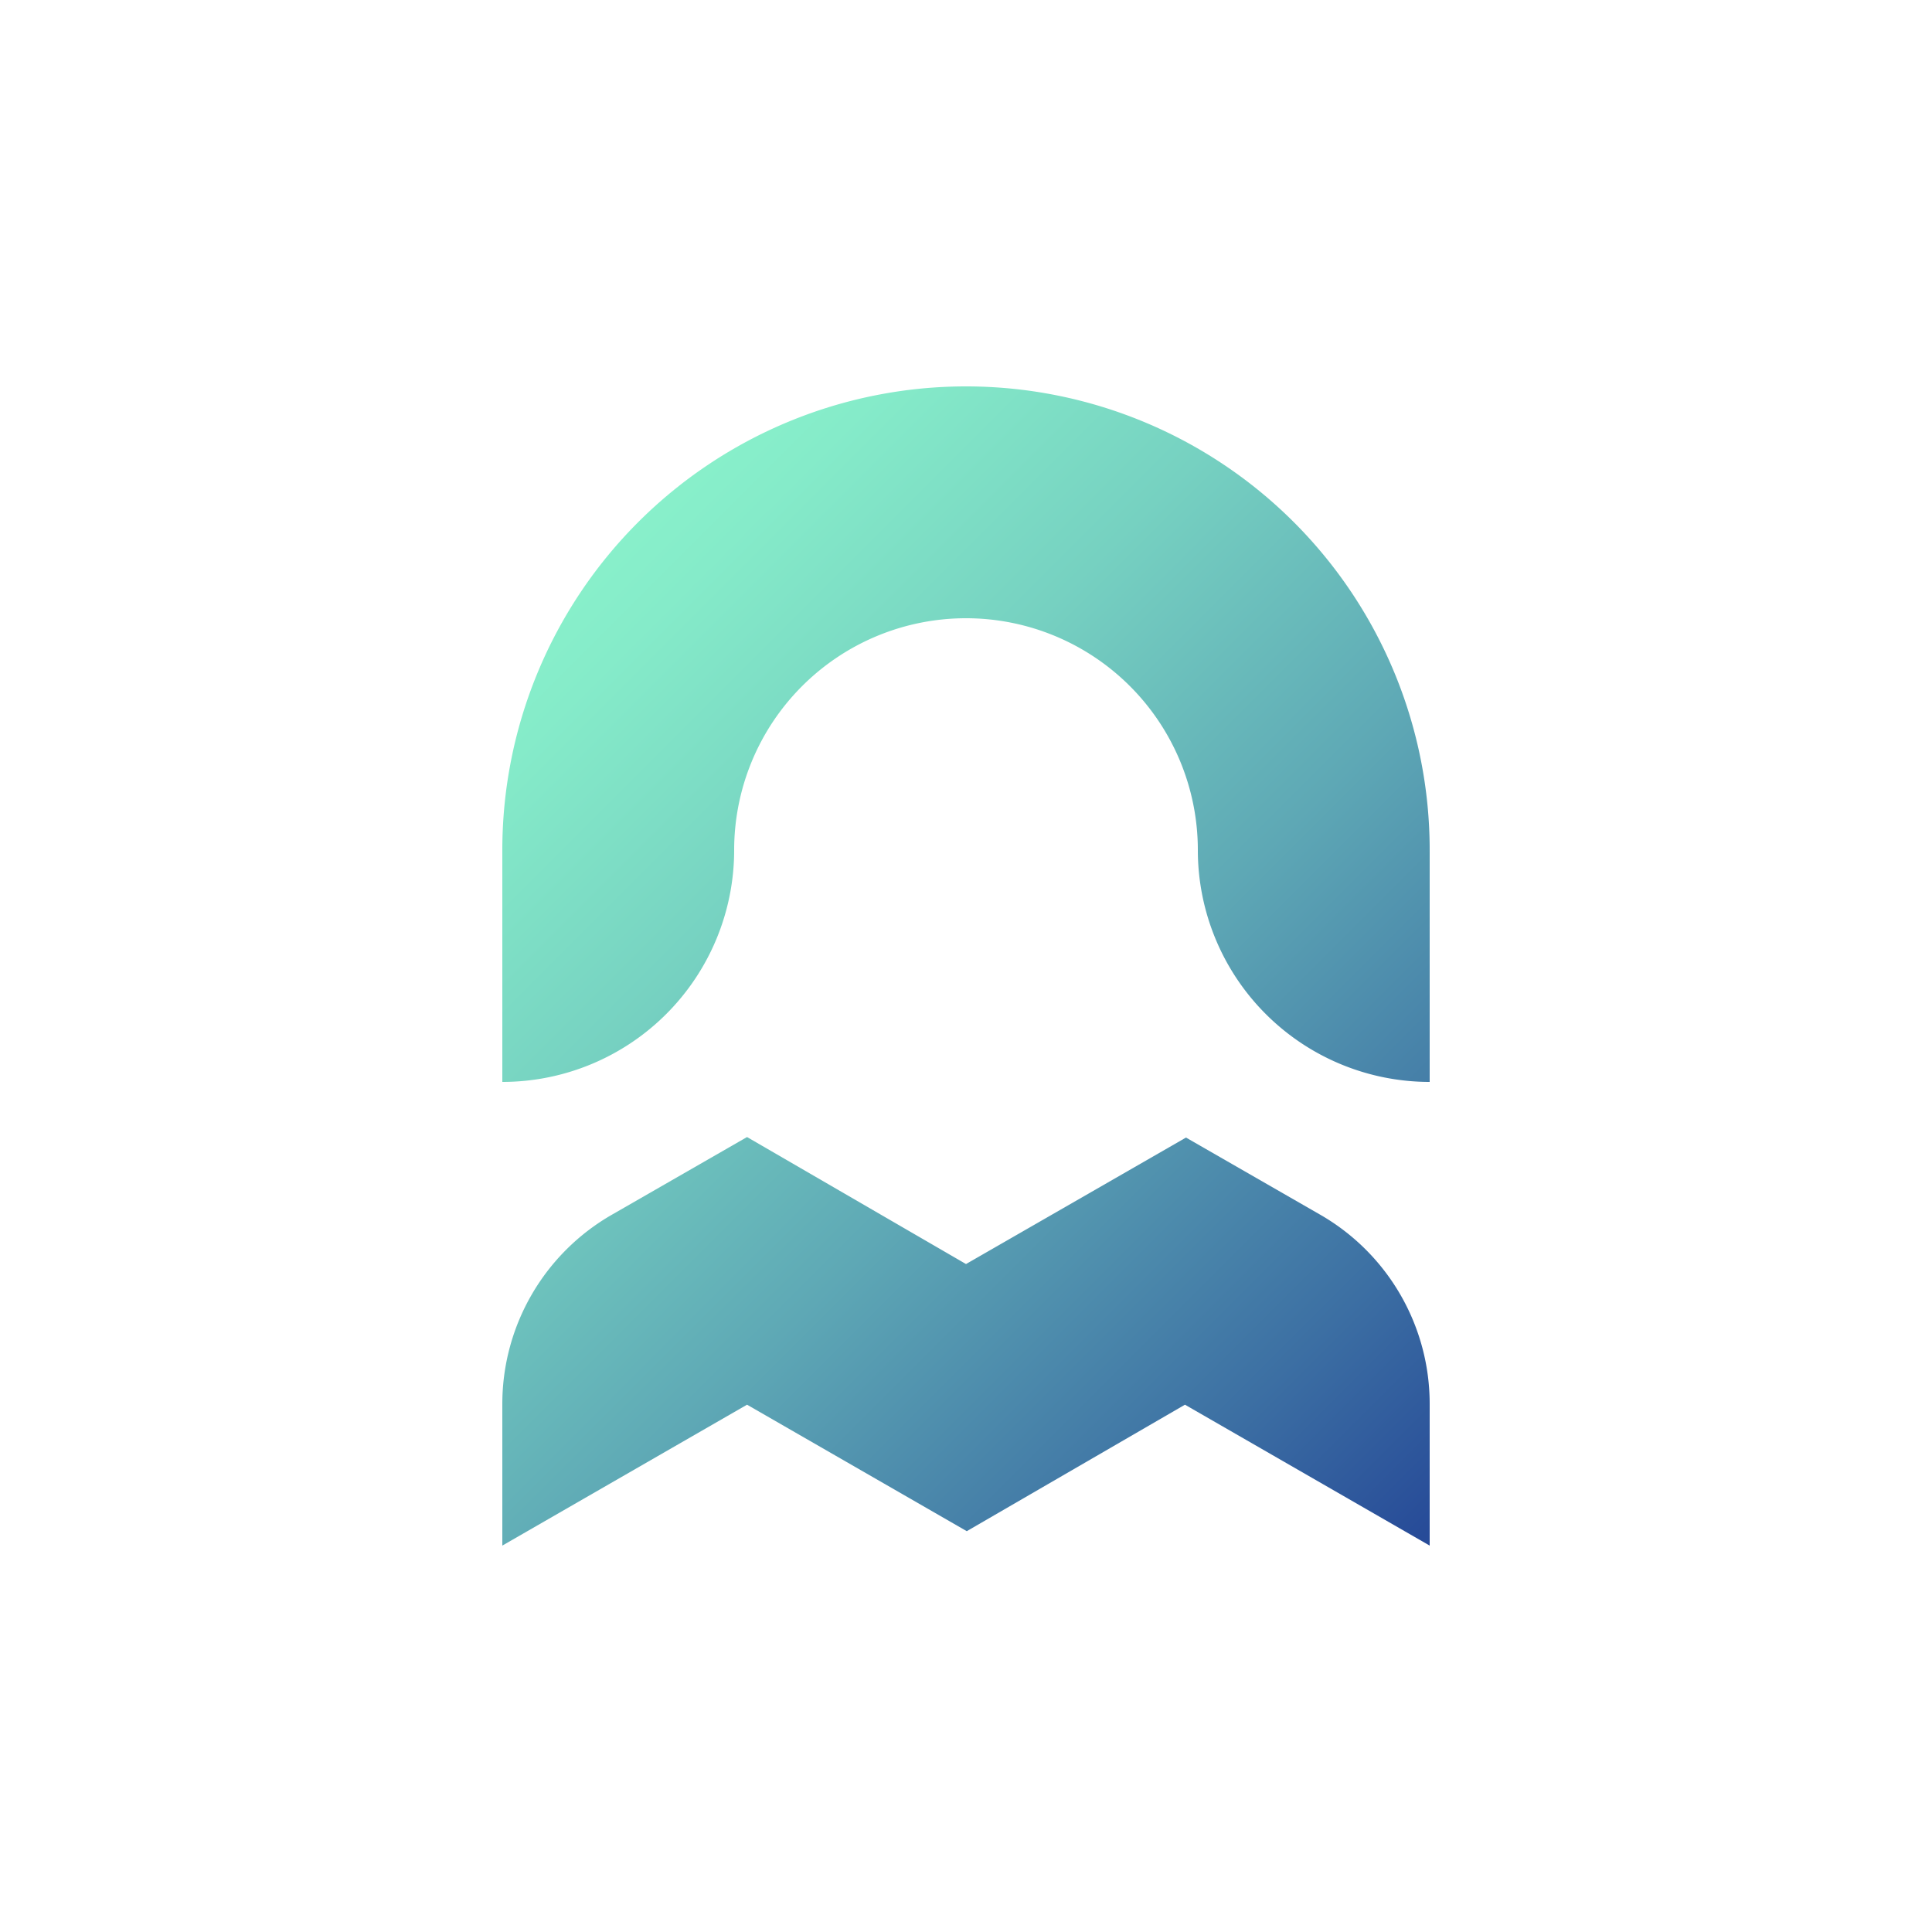 <svg id="Layer_1" data-name="Layer 1" xmlns="http://www.w3.org/2000/svg" xmlns:xlink="http://www.w3.org/1999/xlink" viewBox="0 0 75 75"><defs><style>.cls-1{fill:url(#linear-gradient);}.cls-2{fill:url(#linear-gradient-2);}</style><linearGradient id="linear-gradient" x1="22.45" y1="18.72" x2="59.69" y2="55.96" gradientUnits="userSpaceOnUse"><stop offset="0" stop-color="#8bf4cc"/><stop offset="0.11" stop-color="#85ebc9"/><stop offset="0.31" stop-color="#76d1c1"/><stop offset="0.55" stop-color="#5ea8b5"/><stop offset="0.83" stop-color="#3c6fa3"/><stop offset="0.99" stop-color="#274b98"/></linearGradient><linearGradient id="linear-gradient-2" x1="11.59" y1="29.58" x2="48.83" y2="66.82" xlink:href="#linear-gradient"/></defs><path class="cls-1" d="M37.5,15h0a18,18,0,0,0-18,18v9h0a9,9,0,0,0,9-9,9,9,0,0,1,9-9h0a9,9,0,0,1,9,9,9,9,0,0,0,9,9V33A18,18,0,0,0,37.5,15Z"/><path class="cls-2" d="M51.26,47.16l-5.22-3L37.5,49.07,29,44.14l-5.22,3A8.47,8.47,0,0,0,19.5,54.5V60L29,54.53l8.53,4.91L46,54.53,55.5,60V54.5A8.47,8.47,0,0,0,51.26,47.16Z"/></svg>